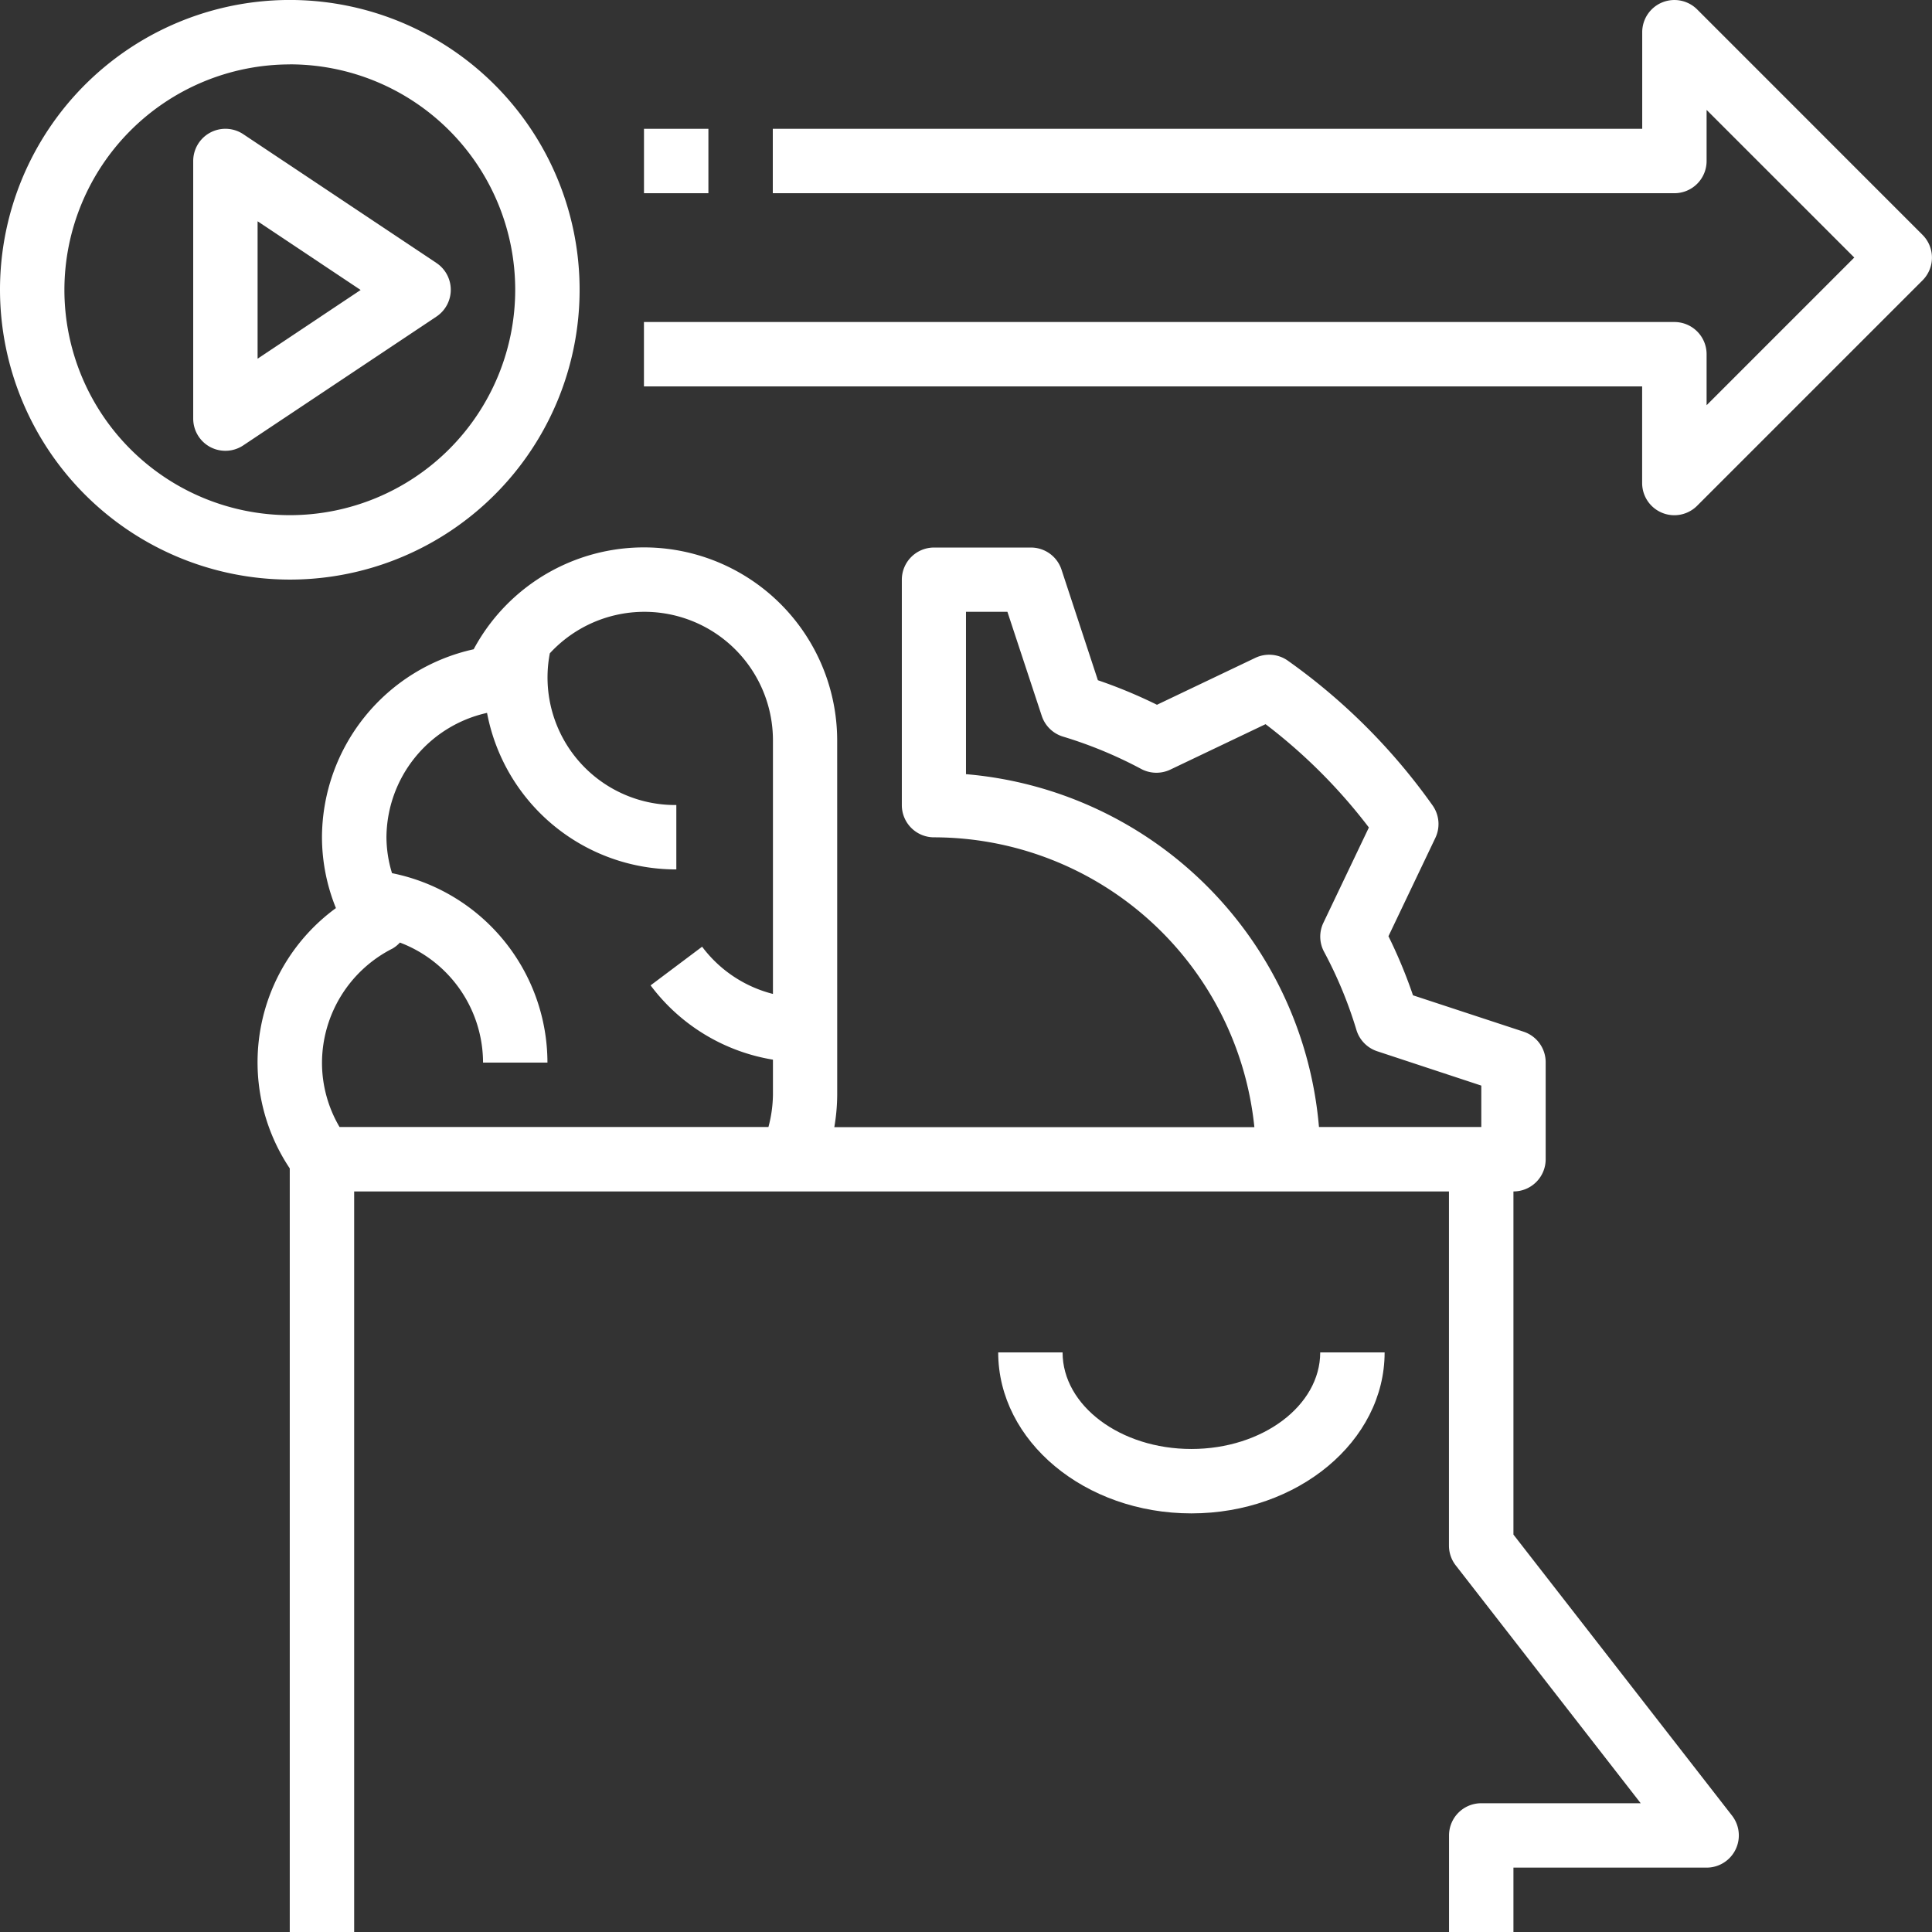 <svg id="Grupo_2577" data-name="Grupo 2577" xmlns="http://www.w3.org/2000/svg" width="78.745" height="78.745" viewBox="0 0 78.745 78.745">
  <rect x="0" y="0" width="78.745" height="78.745" fill="#333333" stroke="none"/>
  <path id="Caminho_718" data-name="Caminho 718" d="M181.123,174.124a7.876,7.876,0,0,0-14.816-3.722,7.876,7.876,0,0,0-6.183,7.659,7.723,7.723,0,0,0,.569,2.89,7.781,7.781,0,0,0-1.882,10.61v31.123h2.625V192.5h44.622v14.436a1.311,1.311,0,0,0,.277.806l7.538,9.694h-6.5a1.312,1.312,0,0,0-1.312,1.312v3.937h2.625v-2.625h7.874a1.313,1.313,0,0,0,1.036-2.119l-8.91-11.455V192.5A1.312,1.312,0,0,0,210,191.186v-3.95a1.311,1.311,0,0,0-.9-1.247l-4.508-1.483a20.006,20.006,0,0,0-1-2.408l1.912-4.008a1.312,1.312,0,0,0-.114-1.324,24.8,24.8,0,0,0-5.9-5.9,1.316,1.316,0,0,0-1.324-.114l-4.009,1.912a20.165,20.165,0,0,0-2.408-1l-1.483-4.508a1.311,1.311,0,0,0-1.246-.9h-3.95a1.312,1.312,0,0,0-1.312,1.312v9.187a1.312,1.312,0,0,0,1.312,1.312,13.142,13.142,0,0,1,13.057,11.812H181.006a7.986,7.986,0,0,0,.118-1.312Zm5.25,1.367v-6.617h1.688l1.4,4.242a1.312,1.312,0,0,0,.874.848,17.476,17.476,0,0,1,3.184,1.319,1.321,1.321,0,0,0,1.18.025l3.884-1.853a22.219,22.219,0,0,1,4.211,4.211l-1.853,3.883a1.306,1.306,0,0,0,.025,1.18,17.287,17.287,0,0,1,1.319,3.184,1.316,1.316,0,0,0,.848.873l4.243,1.4v1.688h-6.616a15.775,15.775,0,0,0-14.383-14.381ZM160.84,189.873a5.159,5.159,0,0,1-.715-2.625A5.234,5.234,0,0,1,163,182.6a1.255,1.255,0,0,0,.3-.244,5.245,5.245,0,0,1,3.389,4.893h2.625a7.885,7.885,0,0,0-6.335-7.721,5.065,5.065,0,0,1-.227-1.466,5.23,5.23,0,0,1,4.1-5.067,7.838,7.838,0,0,0,7.715,6.38v-2.625a5.2,5.2,0,0,1-5.156-6.183,5.239,5.239,0,0,1,9.094,3.558v10.325a5.2,5.2,0,0,1-2.887-1.925l-2.1,1.576a7.805,7.805,0,0,0,4.987,3.028v1.433a5.337,5.337,0,0,1-.184,1.312Z" transform="translate(-147.001 -143.939)" fill="#fff"/>
  <path id="Caminho_719" data-name="Caminho 719" d="M366.624,388.937c-2.895,0-5.25-1.766-5.25-3.937H358.75c0,3.619,3.532,6.562,7.874,6.562S374.5,388.619,374.5,385h-2.625C371.874,387.171,369.519,388.937,366.624,388.937Z" transform="translate(-318.065 -329.879)" fill="#fff"/>
  <path id="Caminho_720" data-name="Caminho 720" d="M99.312,41.123A11.812,11.812,0,1,0,87.5,29.312,11.825,11.825,0,0,0,99.312,41.123Zm0-21a9.187,9.187,0,1,1-9.187,9.187A9.2,9.2,0,0,1,99.312,20.125Z" transform="translate(-87.5 -17.5)" fill="#fff"/>
  <path id="Caminho_721" data-name="Caminho 721" d="M140.692,65.467a1.315,1.315,0,0,0,1.348-.066l7.874-5.25a1.313,1.313,0,0,0,0-2.184l-7.874-5.25A1.313,1.313,0,0,0,140,53.81v10.5a1.313,1.313,0,0,0,.693,1.158Zm1.932-9.2,4.2,2.8-4.2,2.8Z" transform="translate(-132.125 -47.248)" fill="#fff"/>
  <path id="Caminho_722" data-name="Caminho 722" d="M305.428,17.888a1.312,1.312,0,0,0-2.24.928v3.937H267.752v2.625H304.5a1.312,1.312,0,0,0,1.312-1.312V21.983L311.831,28l-6.019,6.019V31.94a1.312,1.312,0,0,0-1.312-1.312h-42v2.625h40.685v3.937a1.312,1.312,0,0,0,2.24.928l9.187-9.187a1.311,1.311,0,0,0,0-1.856Z" transform="translate(-236.254 -17.503)" fill="#fff"/>
  <path id="Caminho_723" data-name="Caminho 723" d="M262.5,52.5h2.625v2.625H262.5Z" transform="translate(-236.252 -47.25)" fill="#fff"/>
</svg>
